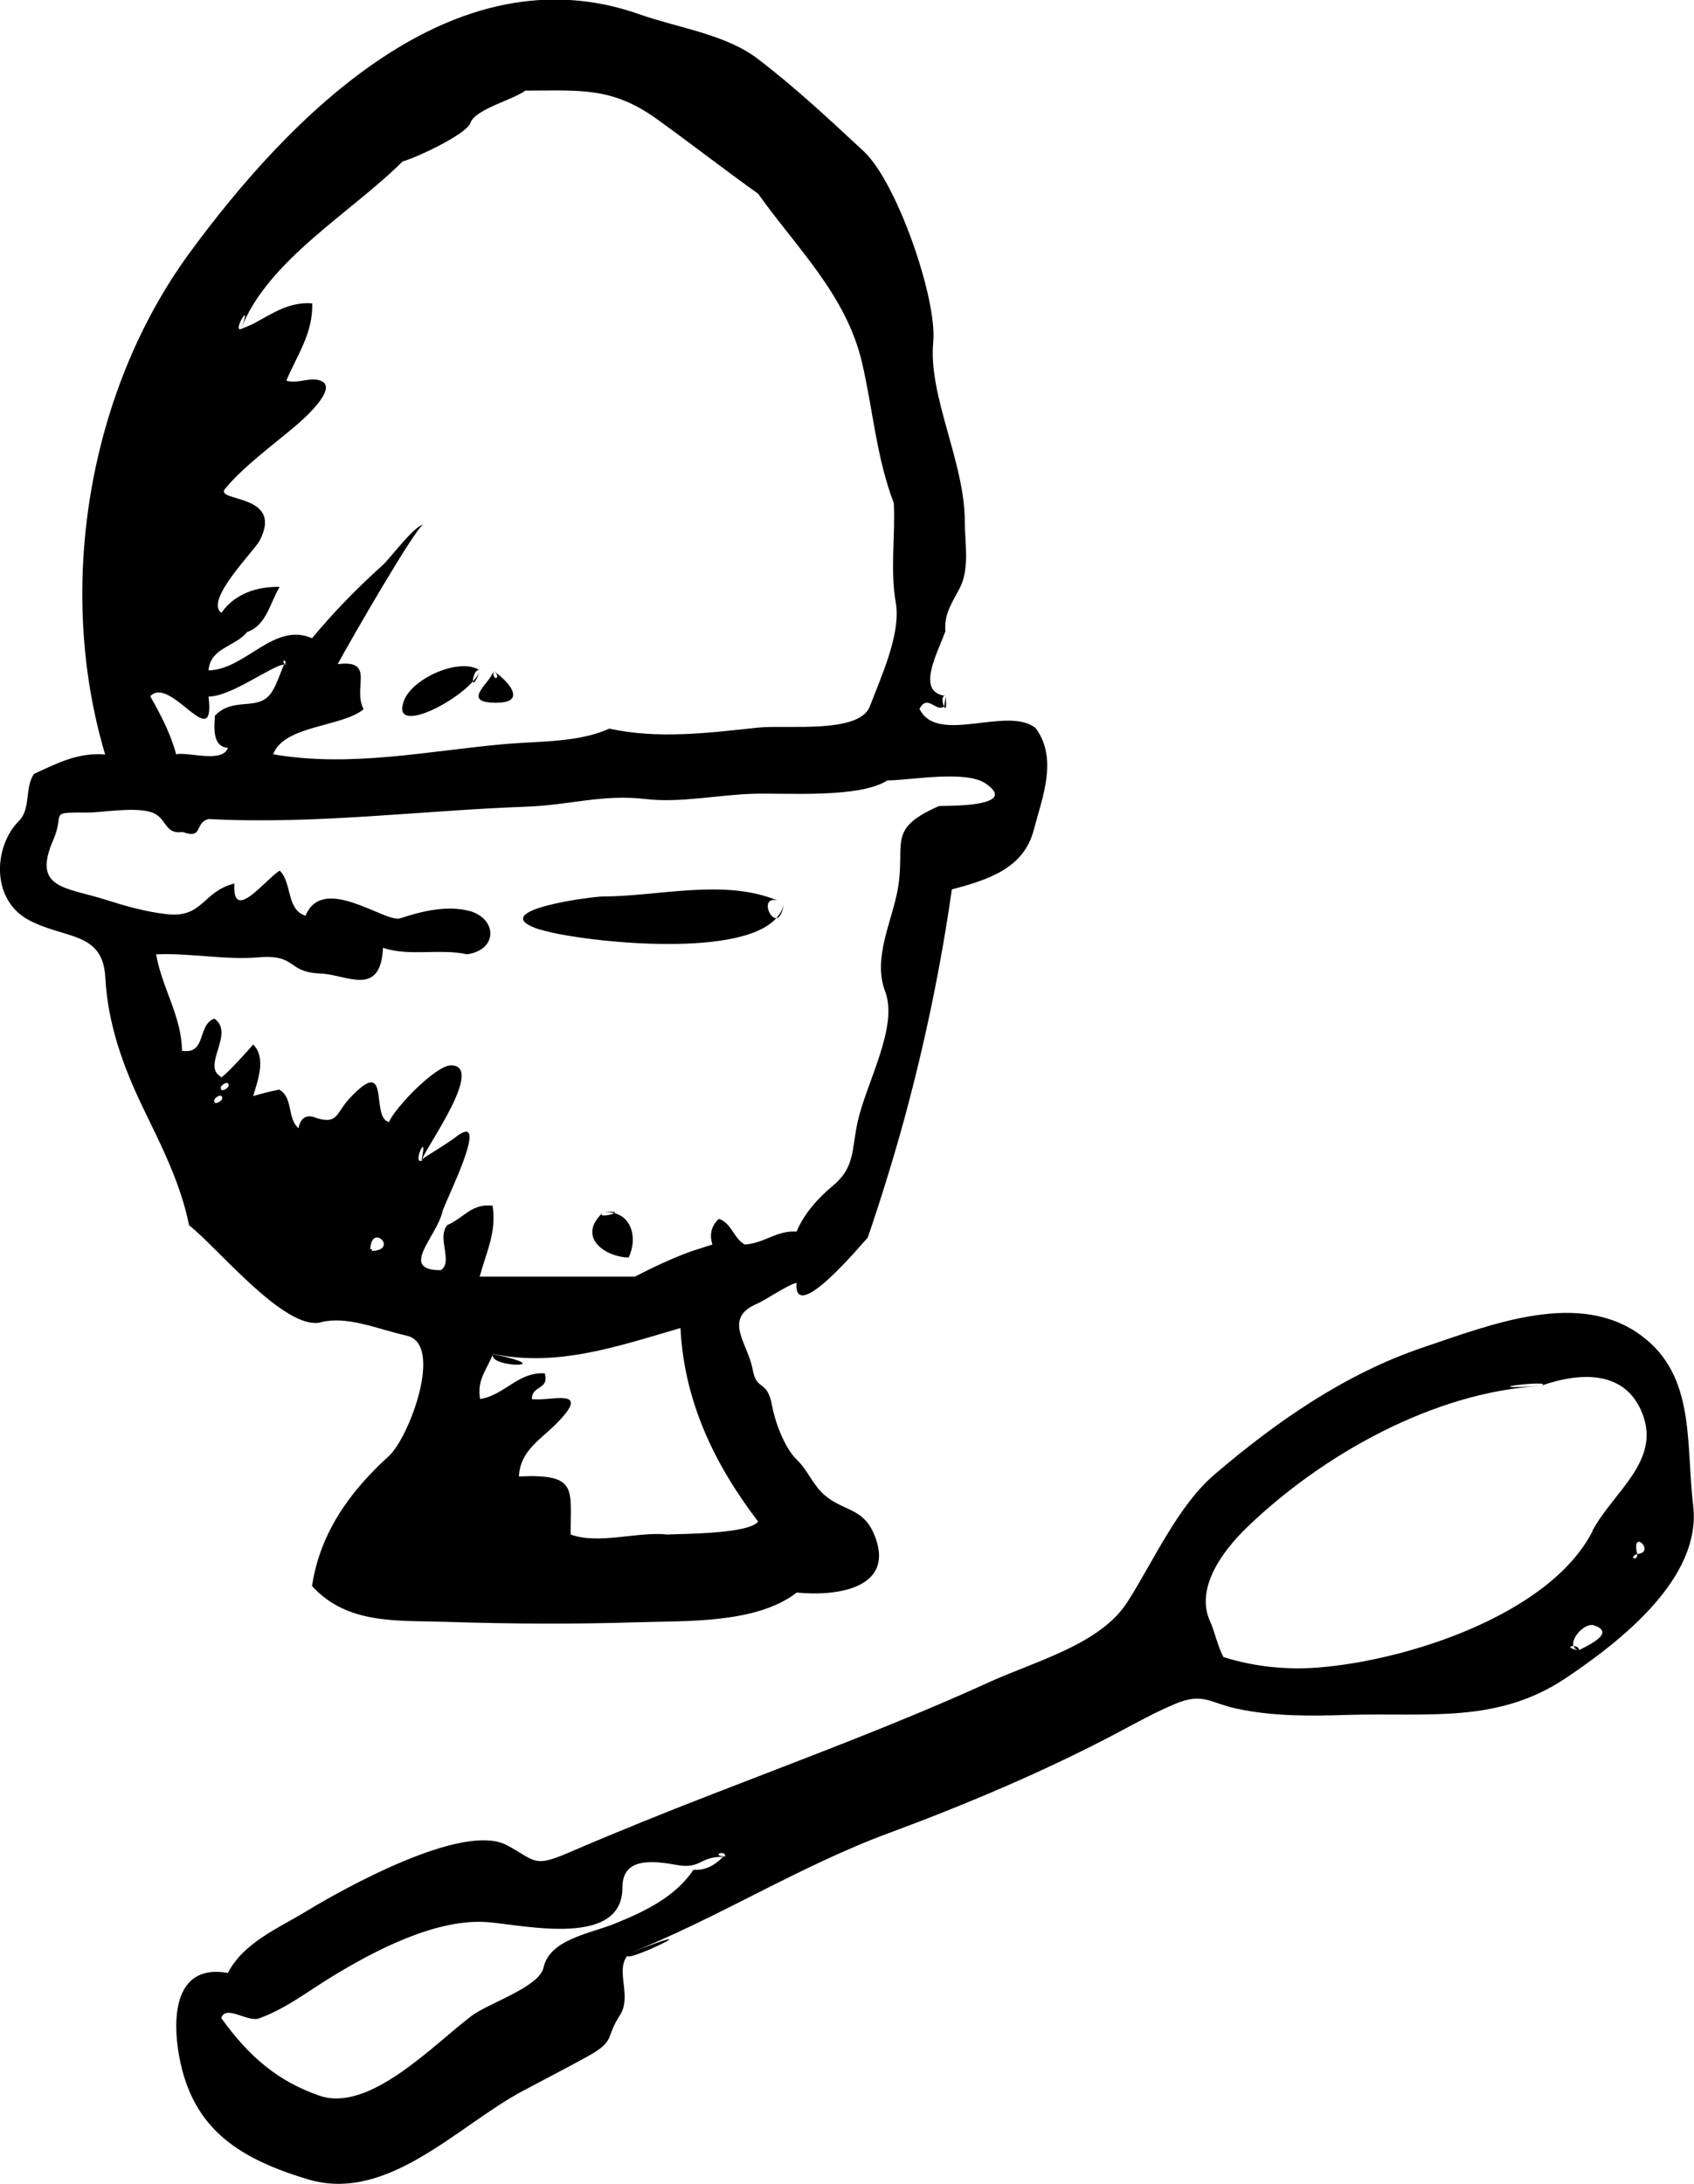 <?xml version="1.0" encoding="UTF-8"?>
<svg id="Layer_2" data-name="Layer 2" xmlns="http://www.w3.org/2000/svg" viewBox="0 0 83.77 107.99">
  <defs>
    <style>
      .cls-1 {
        fill-rule: evenodd;
      }
    </style>
  </defs>
  <g id="food_icons" data-name="food icons">
    <g id="boiledegg">
      <path class="cls-1" d="M46.76,34.44c-.02.17-.04.34-.07.51.06.13.14.09.07-.51ZM18.31,61.86c.21,0,0-.21,0,0h0ZM24.38,66.96c-.27.69,3.42.71,0,0h0ZM11.9,16.27s0,0,.01,0c0,0,0,0,0,0,0,0,0,0-.01,0ZM15.87,65.38c1.32-.32,2.76.33,4.25.67,1.84.42.11,5.05-.9,5.96-1.92,1.74-3.4,3.8-3.79,6.42,1.76,1.91,4.17,1.69,6.65,1.77,3.14.1,6.27.12,9.41.02,2.38-.08,5.9.09,7.91-1.47,2.11.21,4.91-.27,3.83-2.87-.57-1.36-1.53-1.13-2.49-1.98-.55-.49-.81-1.22-1.33-1.71-.61-.59-1.08-1.86-1.23-2.68-.24-1.33-.76-.68-.96-1.79-.23-1.28-1.49-2.51.19-3.24.45-.19,1.49-.92,1.98-1.05-.16,2.16,3.25-1.95,3.52-2.23.66-1.93,1.26-3.87,1.8-5.84,1.02-3.74,1.81-7.54,2.36-11.38,1.82-.48,3.56-1.05,4.05-2.94.42-1.61,1.21-3.5.1-5.03-1.38-1.14-4.88.86-5.75-.96.4-.75.8.17,1.21-.11,0,0,0-.01,0-.02-.08-.15-.14-.54.07-.51-1.44-.19-.45-1.99,0-3.19-.07-.88.34-1.42.72-2.16.49-.96.24-2.23.24-3.26,0-2.96-1.82-6.21-1.56-8.9.2-2.1-1.79-7.89-3.44-9.42-1.7-1.58-3.4-3.17-5.25-4.58-1.59-1.21-3.93-1.52-5.83-2.19C22.4-2.56,14.28,5.8,9.35,12.54c-5.02,6.88-6.59,16.6-4.15,24.77-1.34-.11-2.35.42-3.52.96-.47.68-.14,1.71-.74,2.32-1.27,1.27-1.4,3.92.51,4.92,1.79.94,3.64.54,3.76,2.84.12,2.26.86,4.34,1.83,6.36.92,1.91,1.89,3.78,2.31,5.88,1.36,1.04,4.73,5.23,6.52,4.8ZM10.63,54.52c-.16-.17.23-.41.32-.32.17.17-.23.41-.32.32ZM10.95,53.89c-.16-.16.23-.41.32-.32.17.16-.23.41-.32.32ZM18.31,61.86c0-1.5,1.51,0,0,0h0ZM37.49,75.24c-.46.61-3.68.6-4.48.64-1.48-.16-3.39.51-4.79,0-.02-2.24.4-3.01-2.56-2.87.07-1.31,1.09-1.82,1.9-2.66,1.76-1.8-.4-1.03-1.26-1.17,0-.69.87-.44.64-1.27-1.33-.08-1.98,1.08-3.2,1.27-.16-.97.32-1.41.64-2.23,3.2.67,6.24-.4,9.27-1.28.18,3.62,1.67,6.72,3.83,9.56ZM12.23,31.25c.96-.34,1.13-1.47,1.6-2.23-1.12-.02-2.21.33-2.88,1.28-.86-.59,1.62-3.06,1.88-3.55,1.26-2.38-2.25-1.91-1.7-2.58.89-1.08,2.37-2.17,3.45-3.08.25-.21,2.26-1.92,1.26-2.27-.54-.19-1.13.18-1.68,0,.55-1.3,1.32-2.34,1.28-3.82-1.14-.08-1.91.47-2.86.98-.04.03-.42.19-.66.29,0,0,0,0,0,0-.3.13-.21.09-.01,0-.43.15.62-1.6.01,0,0,0,0,0,0,0,1.29-3.39,5.51-5.8,7.99-8.29.56-.13,3.16-1.33,3.35-1.9.23-.68,2.13-1.15,2.72-1.6,2.7,0,4.28-.2,6.52,1.42,1.68,1.21,3.31,2.48,4.99,3.68,1.93,2.71,4.36,5.01,5.14,8.36.54,2.32.71,4.69,1.57,6.94.08,1.64-.19,3.32.1,4.94.26,1.5-.72,3.63-1.29,5.12-.54,1.36-4.1.89-5.53,1.04-2.43.26-4.93.58-7.35.05-1.5.68-3.41.62-5.01.75-3.88.33-7.71,1.19-11.61.52.52-1.44,3.43-1.35,4.47-2.23-.56-1.06.61-2.46-1.28-2.23.53-1,3.9-6.84,4.24-6.91-.49.1-1.68,1.72-2,2-1.26,1.13-2.44,2.34-3.51,3.63-1.88-.83-3.29,1.56-5.12,1.59.1-1.14,1.33-1.16,1.92-1.91ZM10.31,34.44c1.08.03,3.13-1.53,3.74-1.58,0-.01.02-.03.02-.04-.15-.09.04-.32.07.03-.02,0-.06.01-.09.01-.13.25-.36,1-.63,1.39-.65.96-1.87.17-2.79,1.14-.03.5-.16,1.54.64,1.59-.26.78-1.99.18-2.56.32-.27-1.02-.76-1.95-1.28-2.87.99-1.08,3.24,2.98,2.88,0ZM7.75,47.19c1.68-.07,3.36.29,5.03.15,1.94-.16,1.37.74,3.08.8,1.28.05,2.96,1.21,3.08-1.27,1.33.44,2.79.02,4.16.32,1.56-.23,1.47-1.8.09-2.15-1.1-.28-2.35.02-3.4.37-.74.24-3.82-2.22-4.68-.13-.96-.29-.66-1.64-1.28-2.23-.69.42-2.36,2.65-2.24.64-1.59.39-1.54,1.74-3.39,1.51-1.02-.12-2-.4-2.98-.71-1.98-.63-3.65-.53-2.58-2.97.59-1.37-.31-1.34,1.7-1.34.79,0,2.69-.36,3.39.1.52.34.49.98,1.3.86,1.04.38.57-.45,1.28-.64,5.26.28,10.47-.42,15.72-.61,2.09-.07,3.79-.63,5.88-.38,1.74.21,3.63-.22,5.41-.26,1.64-.04,5.21.22,6.56-.66,1.14,0,3.88-.53,4.87.16,1.75,1.21-2.2,1.08-2.32,1.11-2.63,1.15-1.62,1.84-2.04,4.14-.29,1.59-1.24,3.39-.62,5.02.67,1.76-.93,4.51-1.36,6.46-.3,1.36-.12,2.24-1.22,3.15-.75.63-1.41,1.36-1.8,2.27-.97-.07-1.62.59-2.56.64-.56-.31-.64-1.05-1.28-1.27-.37.34-.48.77-.32,1.27-.34.11-.69.22-1.03.33-.97.35-1.89.79-2.81,1.26h-7.67c.33-1.22.84-2.19.64-3.51-1.04-.12-1.4.59-2.24.96-.54.64.31,1.8-.32,2.23-2.1,0-.2-1.65.08-2.9.08-.39,2.52-5.17.61-3.65-.29.23-1.28.83-1.62,1.06,0,.02-.02.06-.03.07-.08.03-.09.03-.08.01-.27-.05.4-1.47.09-.07,0,0,.01,0,.02-.01.29-.72,3.07-4.58,1.46-4.64-.78-.03-2.83,2.14-3.09,2.8-.95-.18.14-3.42-1.96-1.16-.66.71-.56,1.29-1.62.97-.49-.21-.79-.04-.9.5-.57-.49-.25-1.53-.96-1.91-.43.09-.86.19-1.28.32.21-.73.67-1.88,0-2.55.01,0-1.67,1.89-1.6,1.59-.97-.54.72-2.15-.32-2.87-.86.31-.37,1.78-1.6,1.59-.02-1.72-1-3.12-1.28-4.78ZM20.79,57.41s.05,0,.08-.01c0-.02,0-.04.01-.06-.05.04-.08.06-.09.07ZM14.08,32.82s.04.02.07.03c0-.1-.03-.09-.07-.03ZM19.97,34.67c-.61,1.61,2.32.25,3.42-.98-.02-.18.14-.68.35-.53-.95-.68-3.34.35-3.77,1.5ZM23.74,33.16c-.06.17-.19.35-.35.53.01.13.12.08.35-.53ZM24.54,34.75c1.69,0,.39-1.25-.16-1.58.47.28,0,.64,0,0,0,.52-1.71,1.58.16,1.58ZM38.77,44.64c-.04.29-.18.54-.38.76.15-.01.3-.2.38-.76ZM26.7,45.96c1.72.56,9.85,1.53,11.69-.56-.38.03-.75-1.08.06-.87-2.63-1.1-5.91-.2-8.64-.2-.5,0-6,.7-3.11,1.64ZM30.38,59.99c-.17.09-.85.22-.56-.04-1.36,1.27.2,2.23,1.27,2.23.42-.9.19-1.96-.71-2.19ZM30.38,59.99c.1-.06.02-.1-.56-.04.21-.02.39,0,.56.04ZM77.82,81.4c.03.1.11.19.27.22.02-.15-.13-.21-.27-.22ZM83.73,74.46c-.37-3.13.12-6.4-2.53-8.39-3.08-2.33-7.45-.58-10.83.56-3.85,1.3-7.26,3.67-10.32,6.29-1.81,1.55-3.01,4.28-4.3,6.3-1.34,2.1-4.58,2.93-6.83,3.96-4.48,2.04-9.09,3.75-13.67,5.53-2.4.93-4.78,1.89-7.15,2.91-1.75.76-1.64.36-3.04-.38-2.17-1.15-8.09,2.16-9.93,3.28-1.35.82-3.1,1.55-3.86,3.04-2.47-.44-2.74,1.86-2.47,3.75.56,3.84,2.86,5.38,6.41,6.45,3.95,1.2,7.42-2.65,10.65-4.37,1.07-.57,2.16-1.13,3.23-1.72,1.38-.78.82-.88,1.56-2.01.62-.95-.23-2.18.37-2.95-.02.34,4.64-1.92.07-.11,4.41-1.75,8.45-4.33,12.9-5.97,3.73-1.38,7.71-3.06,11.24-4.93.96-.51,1.91-1.04,2.92-1.46,1.34-.55,1.67-.04,3,.25,1.81.39,3.67.37,5.51.31,4.01-.12,7.4.45,10.8-1.84,2.66-1.79,6.69-4.91,6.27-8.5ZM35.76,91.82c-.2.17-.65.69-1.47.64-.91,1.36-2.45,2.08-3.91,2.67-1.18.48-3.19.76-3.5,2.16-.22.98-2.71,1.75-3.57,2.4-1.91,1.45-5.05,4.79-7.51,3.94-2.05-.71-3.47-1.91-4.86-3.84.24-.7,1.35.27,1.92,0,1.27-.47,2.34-1.3,3.48-2,2.19-1.35,5.27-2.95,7.8-2.74,1.88.16,6.66,1.26,6.64-1.73,0-1.45,1.43-1.33,2.68-1.1,1.22.22,1.12-.42,2.29-.4,0,0,.01-.01.02-.02-.58-.07.08-.35.11.01-.05,0-.08,0-.13,0ZM78.08,81.62c-.59-.13-.46-.23-.27-.22-.14-.4.57-1.17,1.01-1.03,1.26.42-.73,1.17-.75,1.25ZM80.96,76.84c.03.38-.46.2,0,0-.31-1.32.96-.06,0,0ZM78.74,75.74c-2.15,4.14-9.23,6.39-13.59,6.72-1.57.12-3.15-.05-4.65-.52-.27-.5-.46-1.33-.64-1.72-.78-1.63.54-3.47,1.8-4.69,3.71-3.58,9.24-6.7,14.5-6.99-3.84.21,1.04-.37,0,0,2.05-.73,4.22-.76,5.05,1.34.95,2.39-1.47,3.91-2.48,5.85ZM35.78,91.81s.06.01.11.01c0-.08-.04-.07-.11-.01Z"/>
    </g>
  </g>
</svg>
